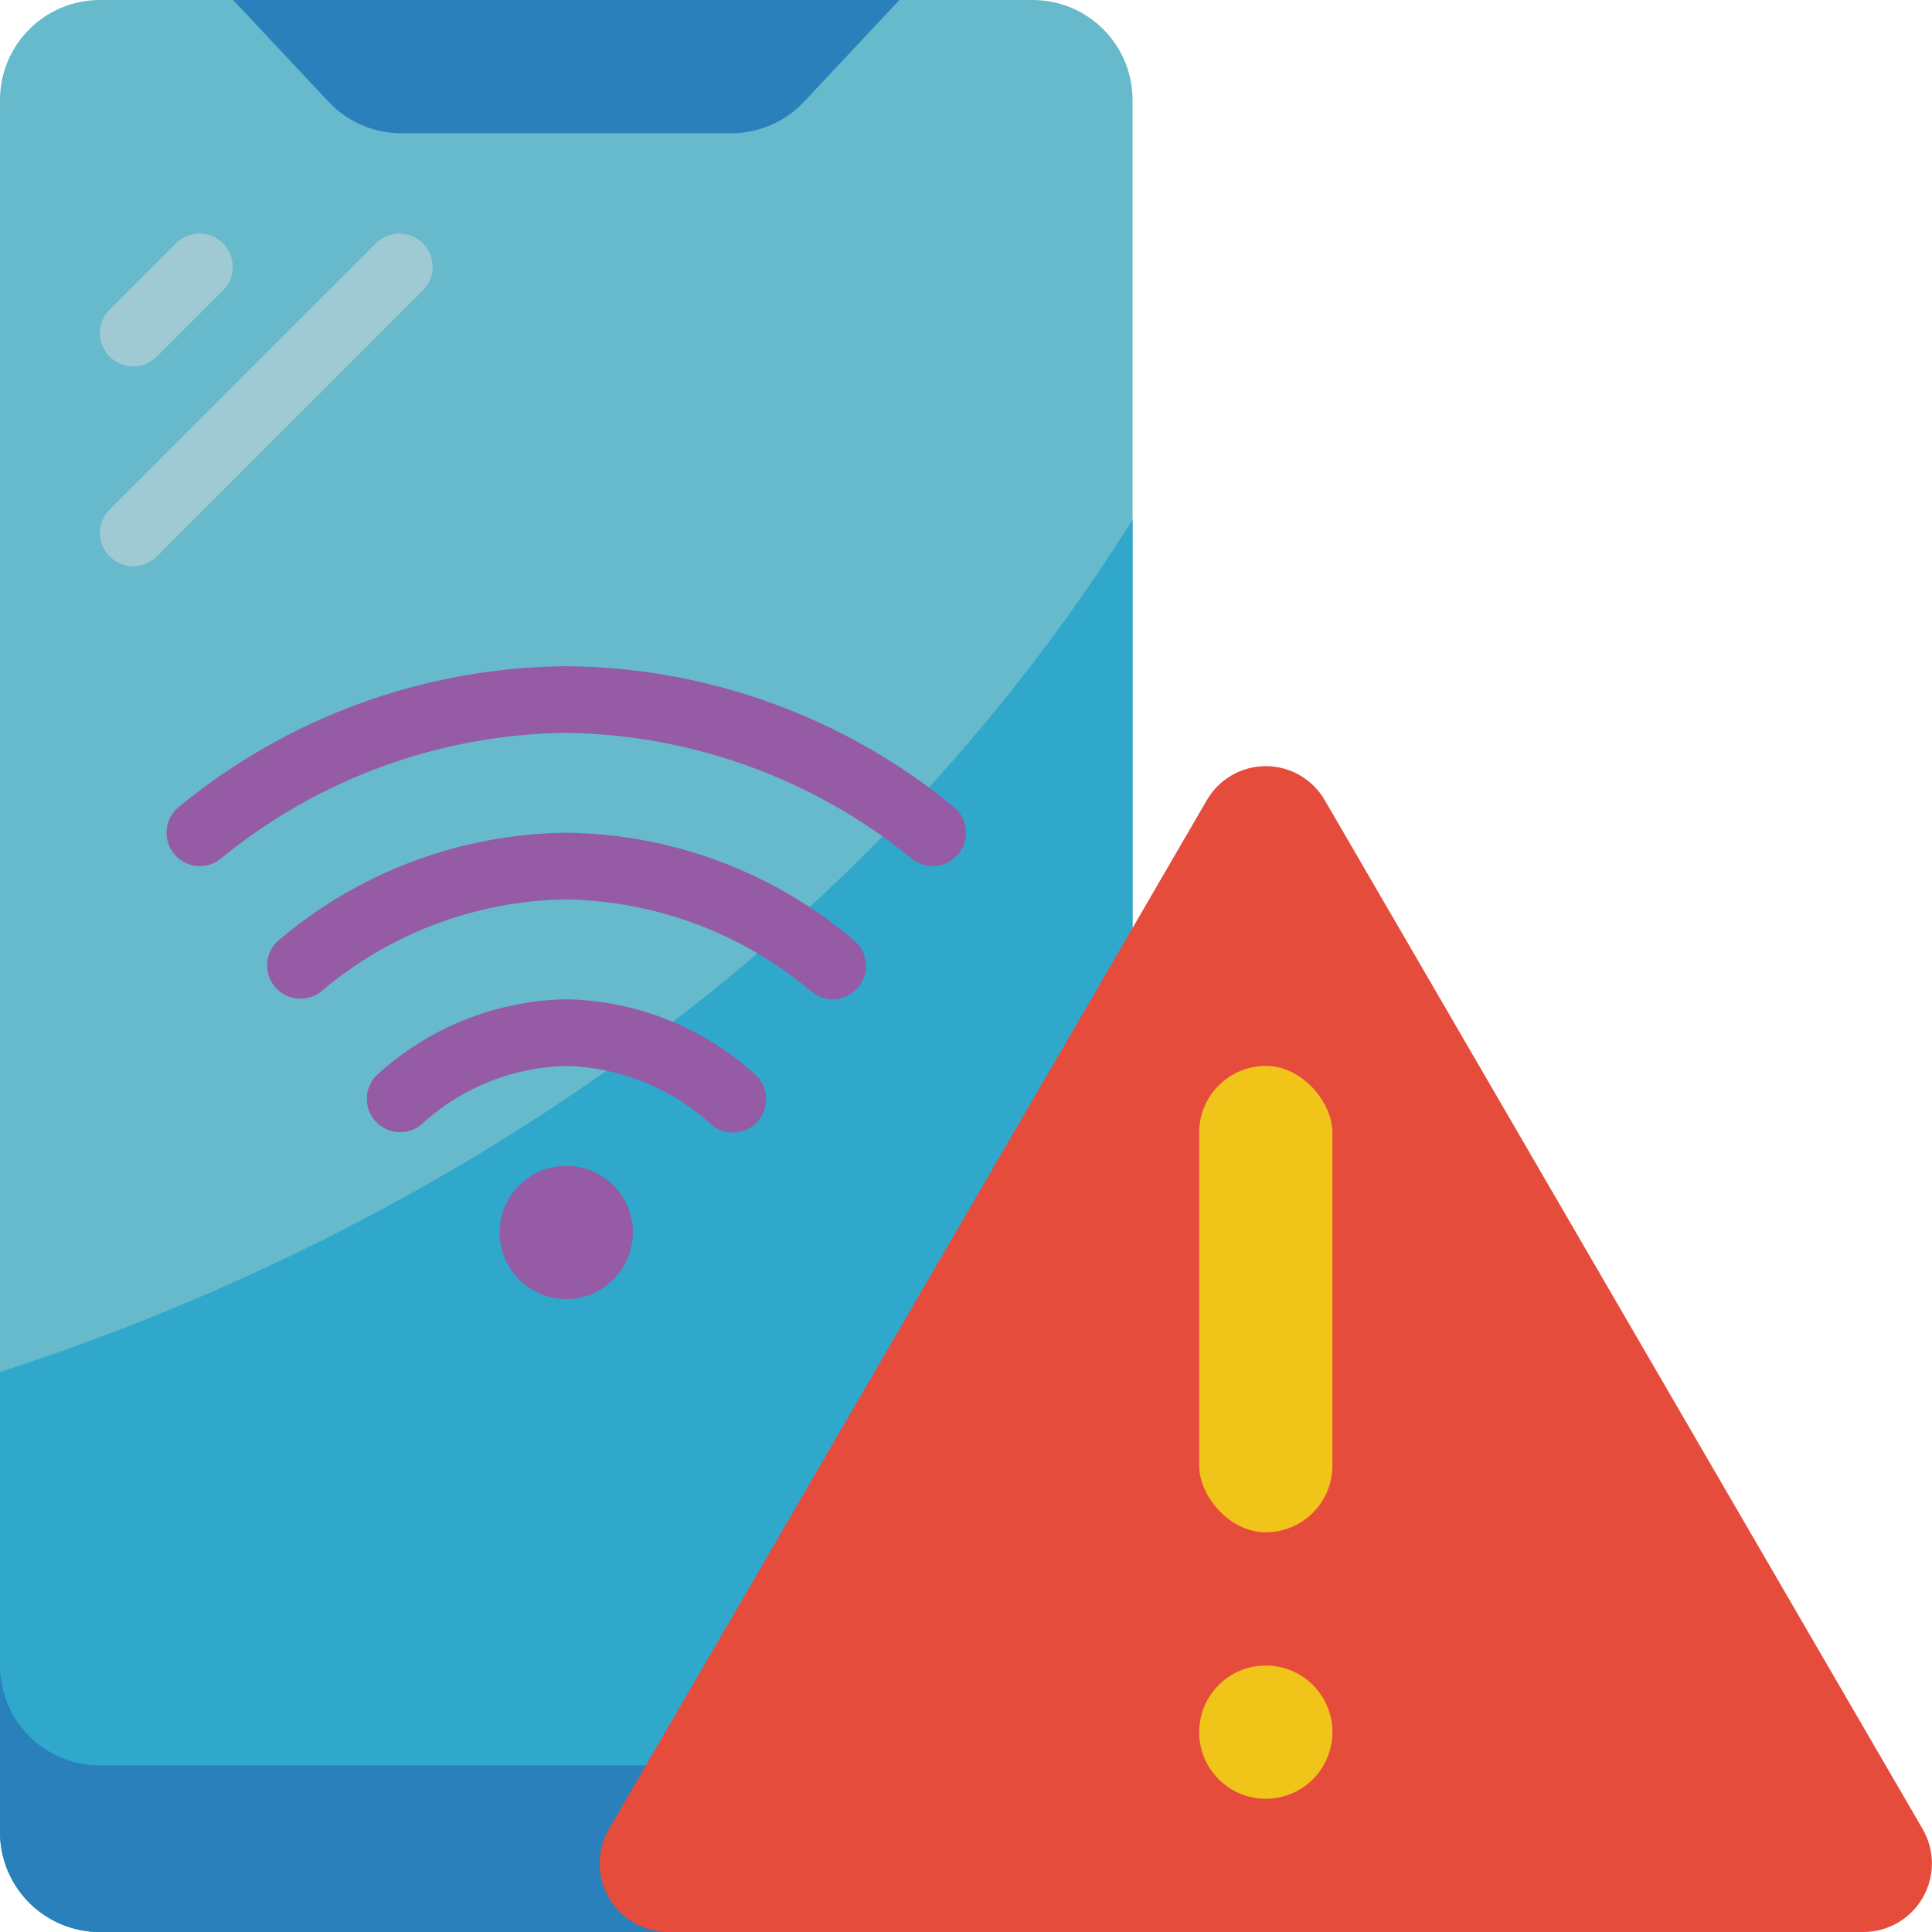 <svg height="512" viewBox="0 0 58 58" width="512" xmlns="http://www.w3.org/2000/svg"><g id="Page-1" fill="none" fill-rule="evenodd"><g id="077---Mobile-Wifi-Error" fill-rule="nonzero"><path id="Shape" d="m34 3v24.86l-13 30.14h-18c-1.657 0-3-1.343-3-3v-52c0-1.657 1.343-3 3-3h28c1.657 0 3 1.343 3 3z" fill="#67b9cc"/><path id="Shape" d="m34 15.6v12.26l-13 30.14h-18c-1.657 0-3-1.343-3-3v-13.81c8.86-2.86 24.14-9.85 34-25.59z" fill="#2fa8cc"/><path id="Shape" d="m27 0-2.861 3.052c-.567.605-1.36.948-2.189.948h-9.9c-.829 0-1.622-.343-2.189-.948l-2.861-3.052z" fill="#2980ba"/><g fill="#955ba5"><circle id="Oval" cx="17" cy="37" r="2"/><path id="Shape" d="m22 34c-.262-.001-.514-.106-.7-.291-1.186-1.061-2.709-1.667-4.3-1.709-1.59.034-3.114.64-4.293 1.707-.392.379-1.016.374-1.402-.012s-.391-1.009-.012-1.402c1.557-1.438 3.588-2.254 5.707-2.293 2.119.039 4.15.855 5.707 2.293.286.286.371.716.217 1.09-.155.374-.519.617-.924.617z"/><path id="Shape" d="m25 30c-.253-0-.497-.096-.682-.269-2.056-1.72-4.638-2.683-7.318-2.731-2.68.038-5.265 1.003-7.316 2.729-.405.36-1.023.332-1.394-.063s-.359-1.014.026-1.395c2.42-2.078 5.495-3.236 8.684-3.271 3.189.035 6.264 1.193 8.684 3.271.299.281.396.716.245 1.097-.151.381-.519.632-.929.632z"/><path id="Shape" d="m28 26c-.248 0-.488-.092-.672-.259-2.925-2.371-6.563-3.688-10.328-3.741-3.766.043-7.407 1.362-10.327 3.74-.409.372-1.041.342-1.413-.067s-.342-1.041.067-1.413c3.284-2.722 7.407-4.227 11.673-4.26 4.266.033 8.389 1.538 11.673 4.26.306.278.409.715.26 1.101-.149.385-.52.639-.933.639z"/></g><path id="Shape" d="m4 11c-.404-0-.769-.244-.924-.617-.155-.374-.069-.804.217-1.09l2-2c.392-.379 1.016-.374 1.402.012.386.386.391 1.009.012 1.402l-2 2c-.187.188-.442.293-.707.293z" fill="#9fc9d3"/><path id="Shape" d="m4 17c-.404-0-.769-.244-.924-.617-.155-.374-.069-.804.217-1.09l8-8c.392-.379 1.016-.374 1.402.012.386.386.391 1.009.012 1.402l-8 8c-.187.188-.442.293-.707.293z" fill="#9fc9d3"/><path id="Shape" d="m23.16 53-2.16 5h-18c-1.657 0-3-1.343-3-3v-5c0 1.657 1.343 3 3 3z" fill="#2980ba"/><path id="Shape" d="m57.718 54.907-17.948-30.886c-.366-.632-1.04-1.021-1.77-1.021s-1.404.389-1.77 1.021l-17.948 30.886c-.37.635-.373 1.42-.008 2.058.365.638 1.043 1.033 1.778 1.035h35.9c.734-.004 1.411-.399 1.775-1.037.364-.638.361-1.421-.009-2.056z" fill="#e64c3c"/><circle id="Oval" cx="38" cy="52" fill="#f0c419" r="2"/><rect id="Rectangle-path" fill="#f0c419" height="14" rx="2" width="4" x="36" y="32"/></g></g></svg>